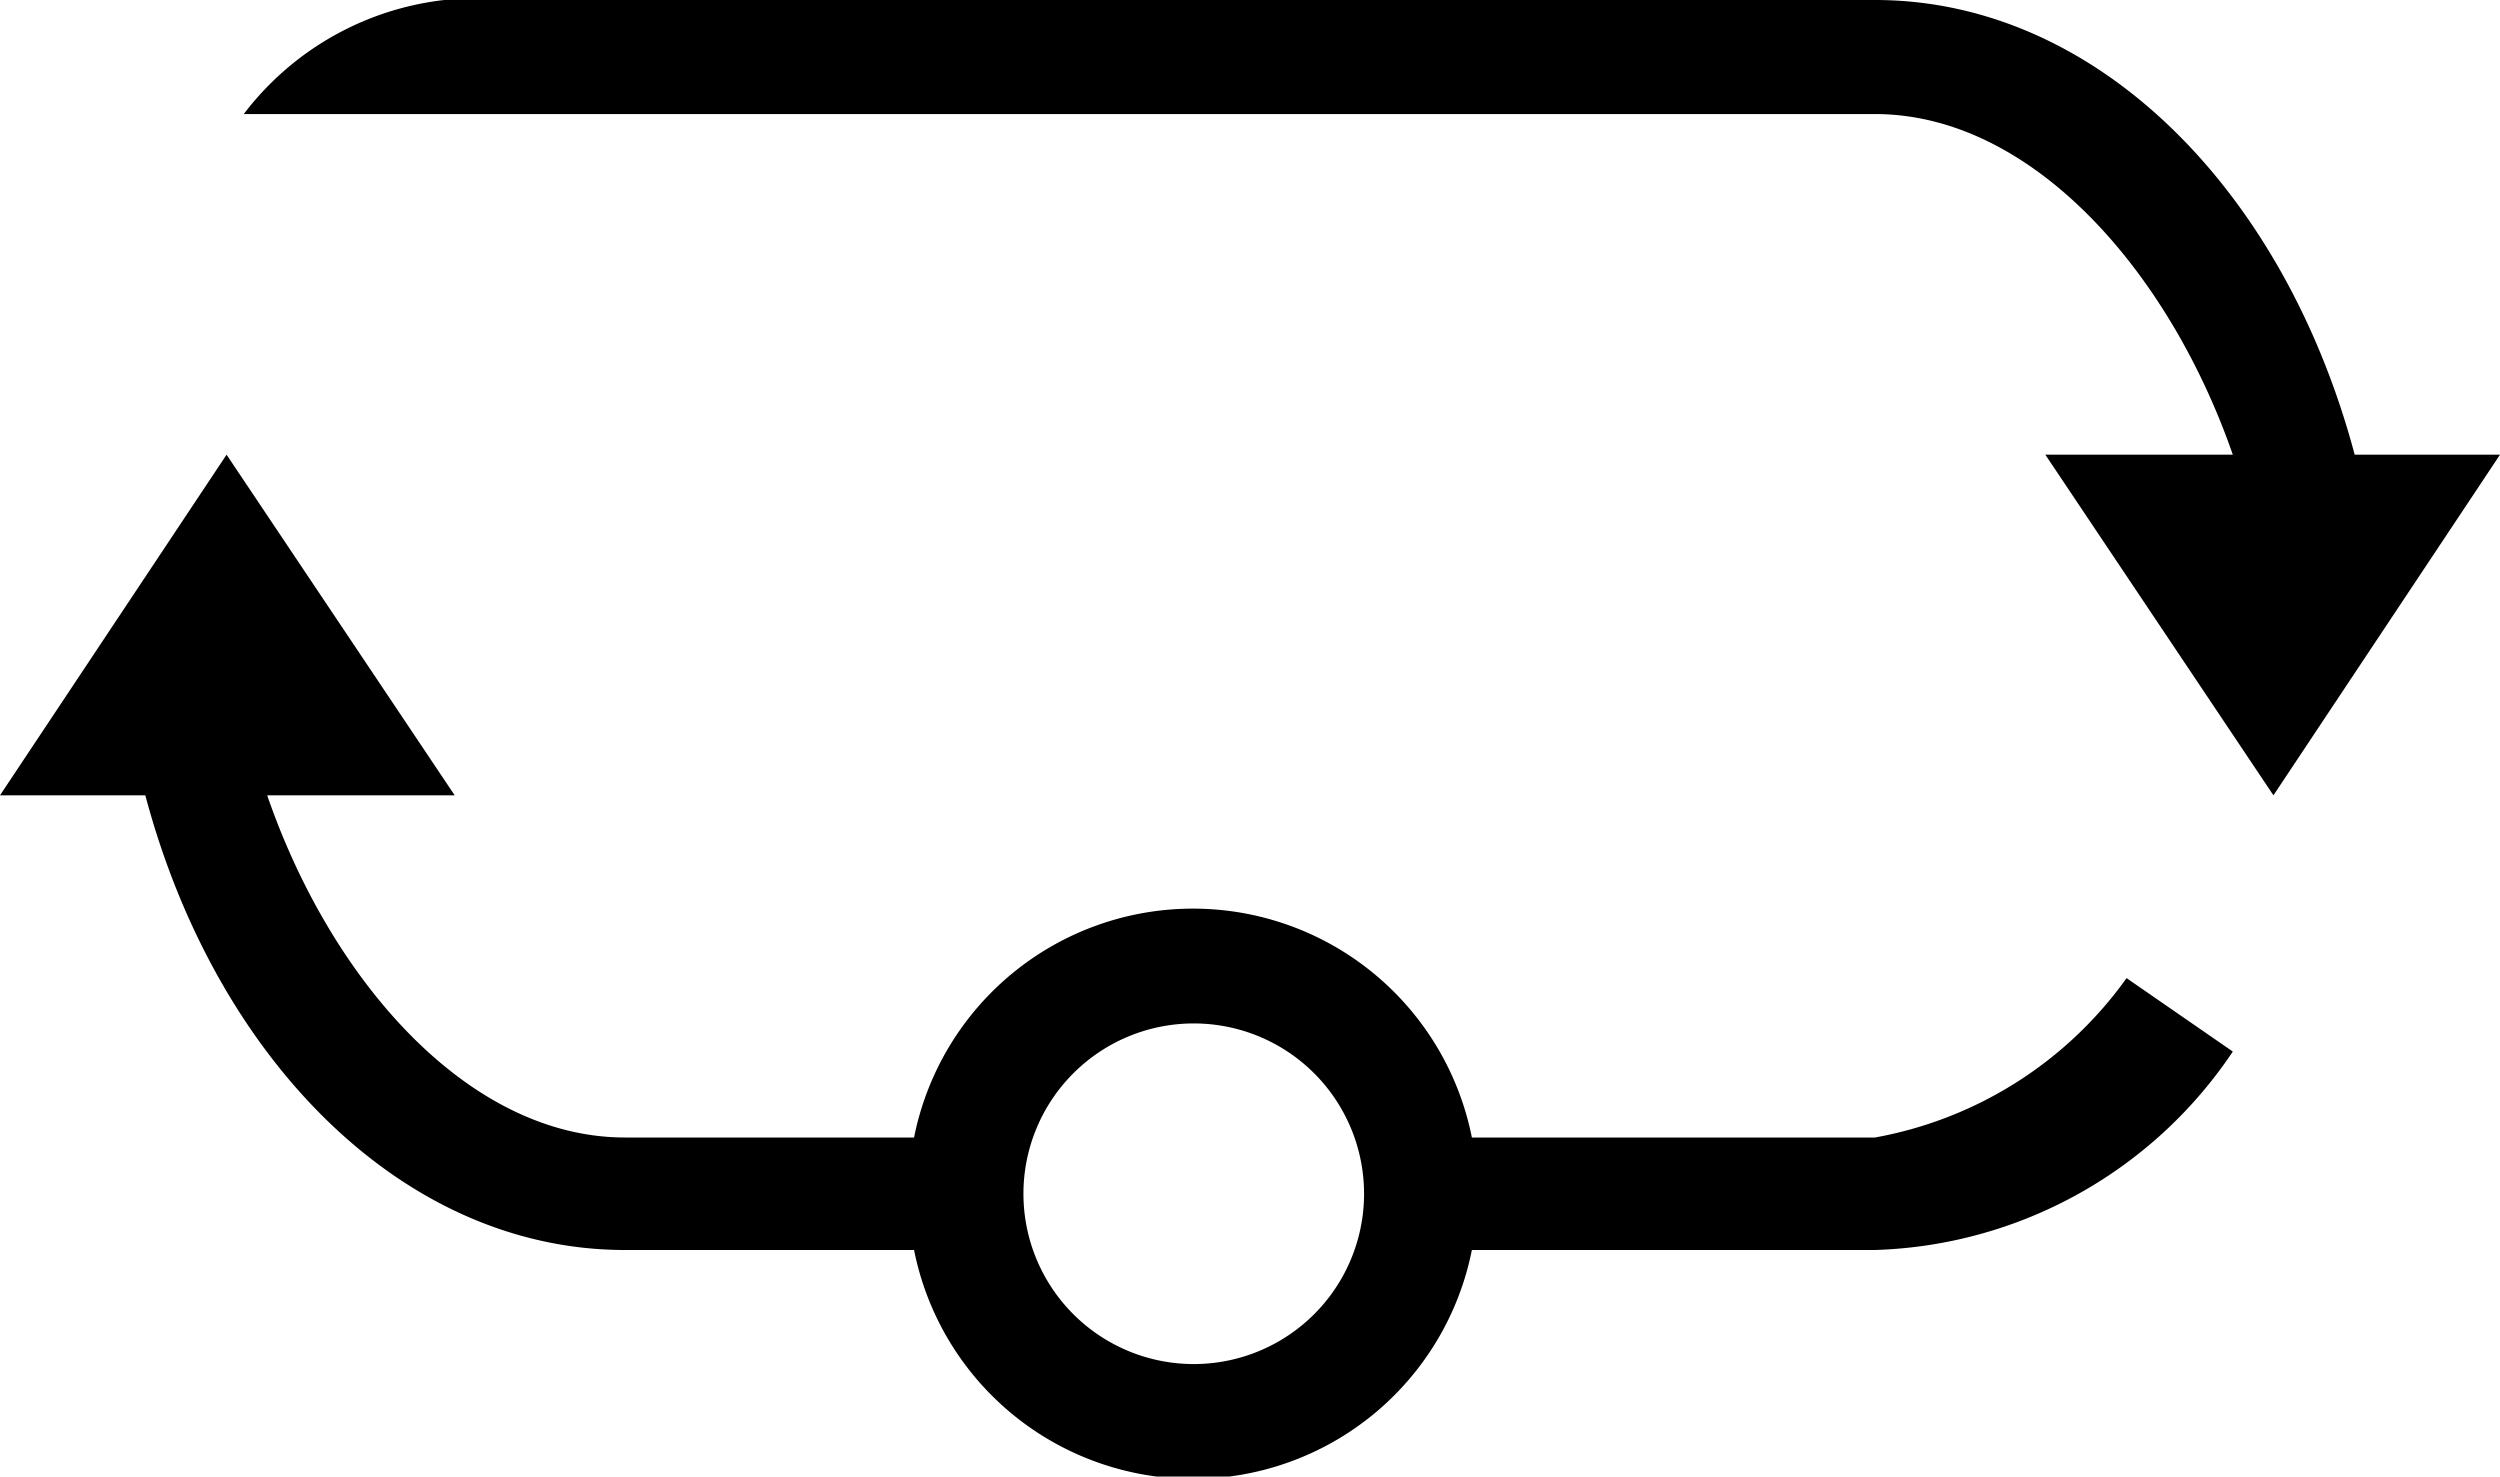 <svg xmlns="http://www.w3.org/2000/svg" viewBox="0 0 16 9.45"><path d="M15.07 2.91C14.62 1.22 13.42 0 12 0H3.27a1.88 1.88 0 00-1.71.73H12c1 0 1.88 1 2.29 2.18h-1.2l1.46 2.18L16 2.91zM12 7.28H9.42a1.82 1.82 0 00-3.57 0H4c-1 0-1.88-1-2.29-2.19h1.2L1.45 2.91 0 5.09h.93C1.38 6.78 2.58 8 4 8h1.85a1.82 1.82 0 003.57 0H12a2.86 2.86 0 002.29-1.27l-.68-.47A2.53 2.53 0 0112 7.28zM7.64 8.73a1.09 1.09 0 111.09-1.09 1.09 1.09 0 01-1.09 1.09z"/></svg>